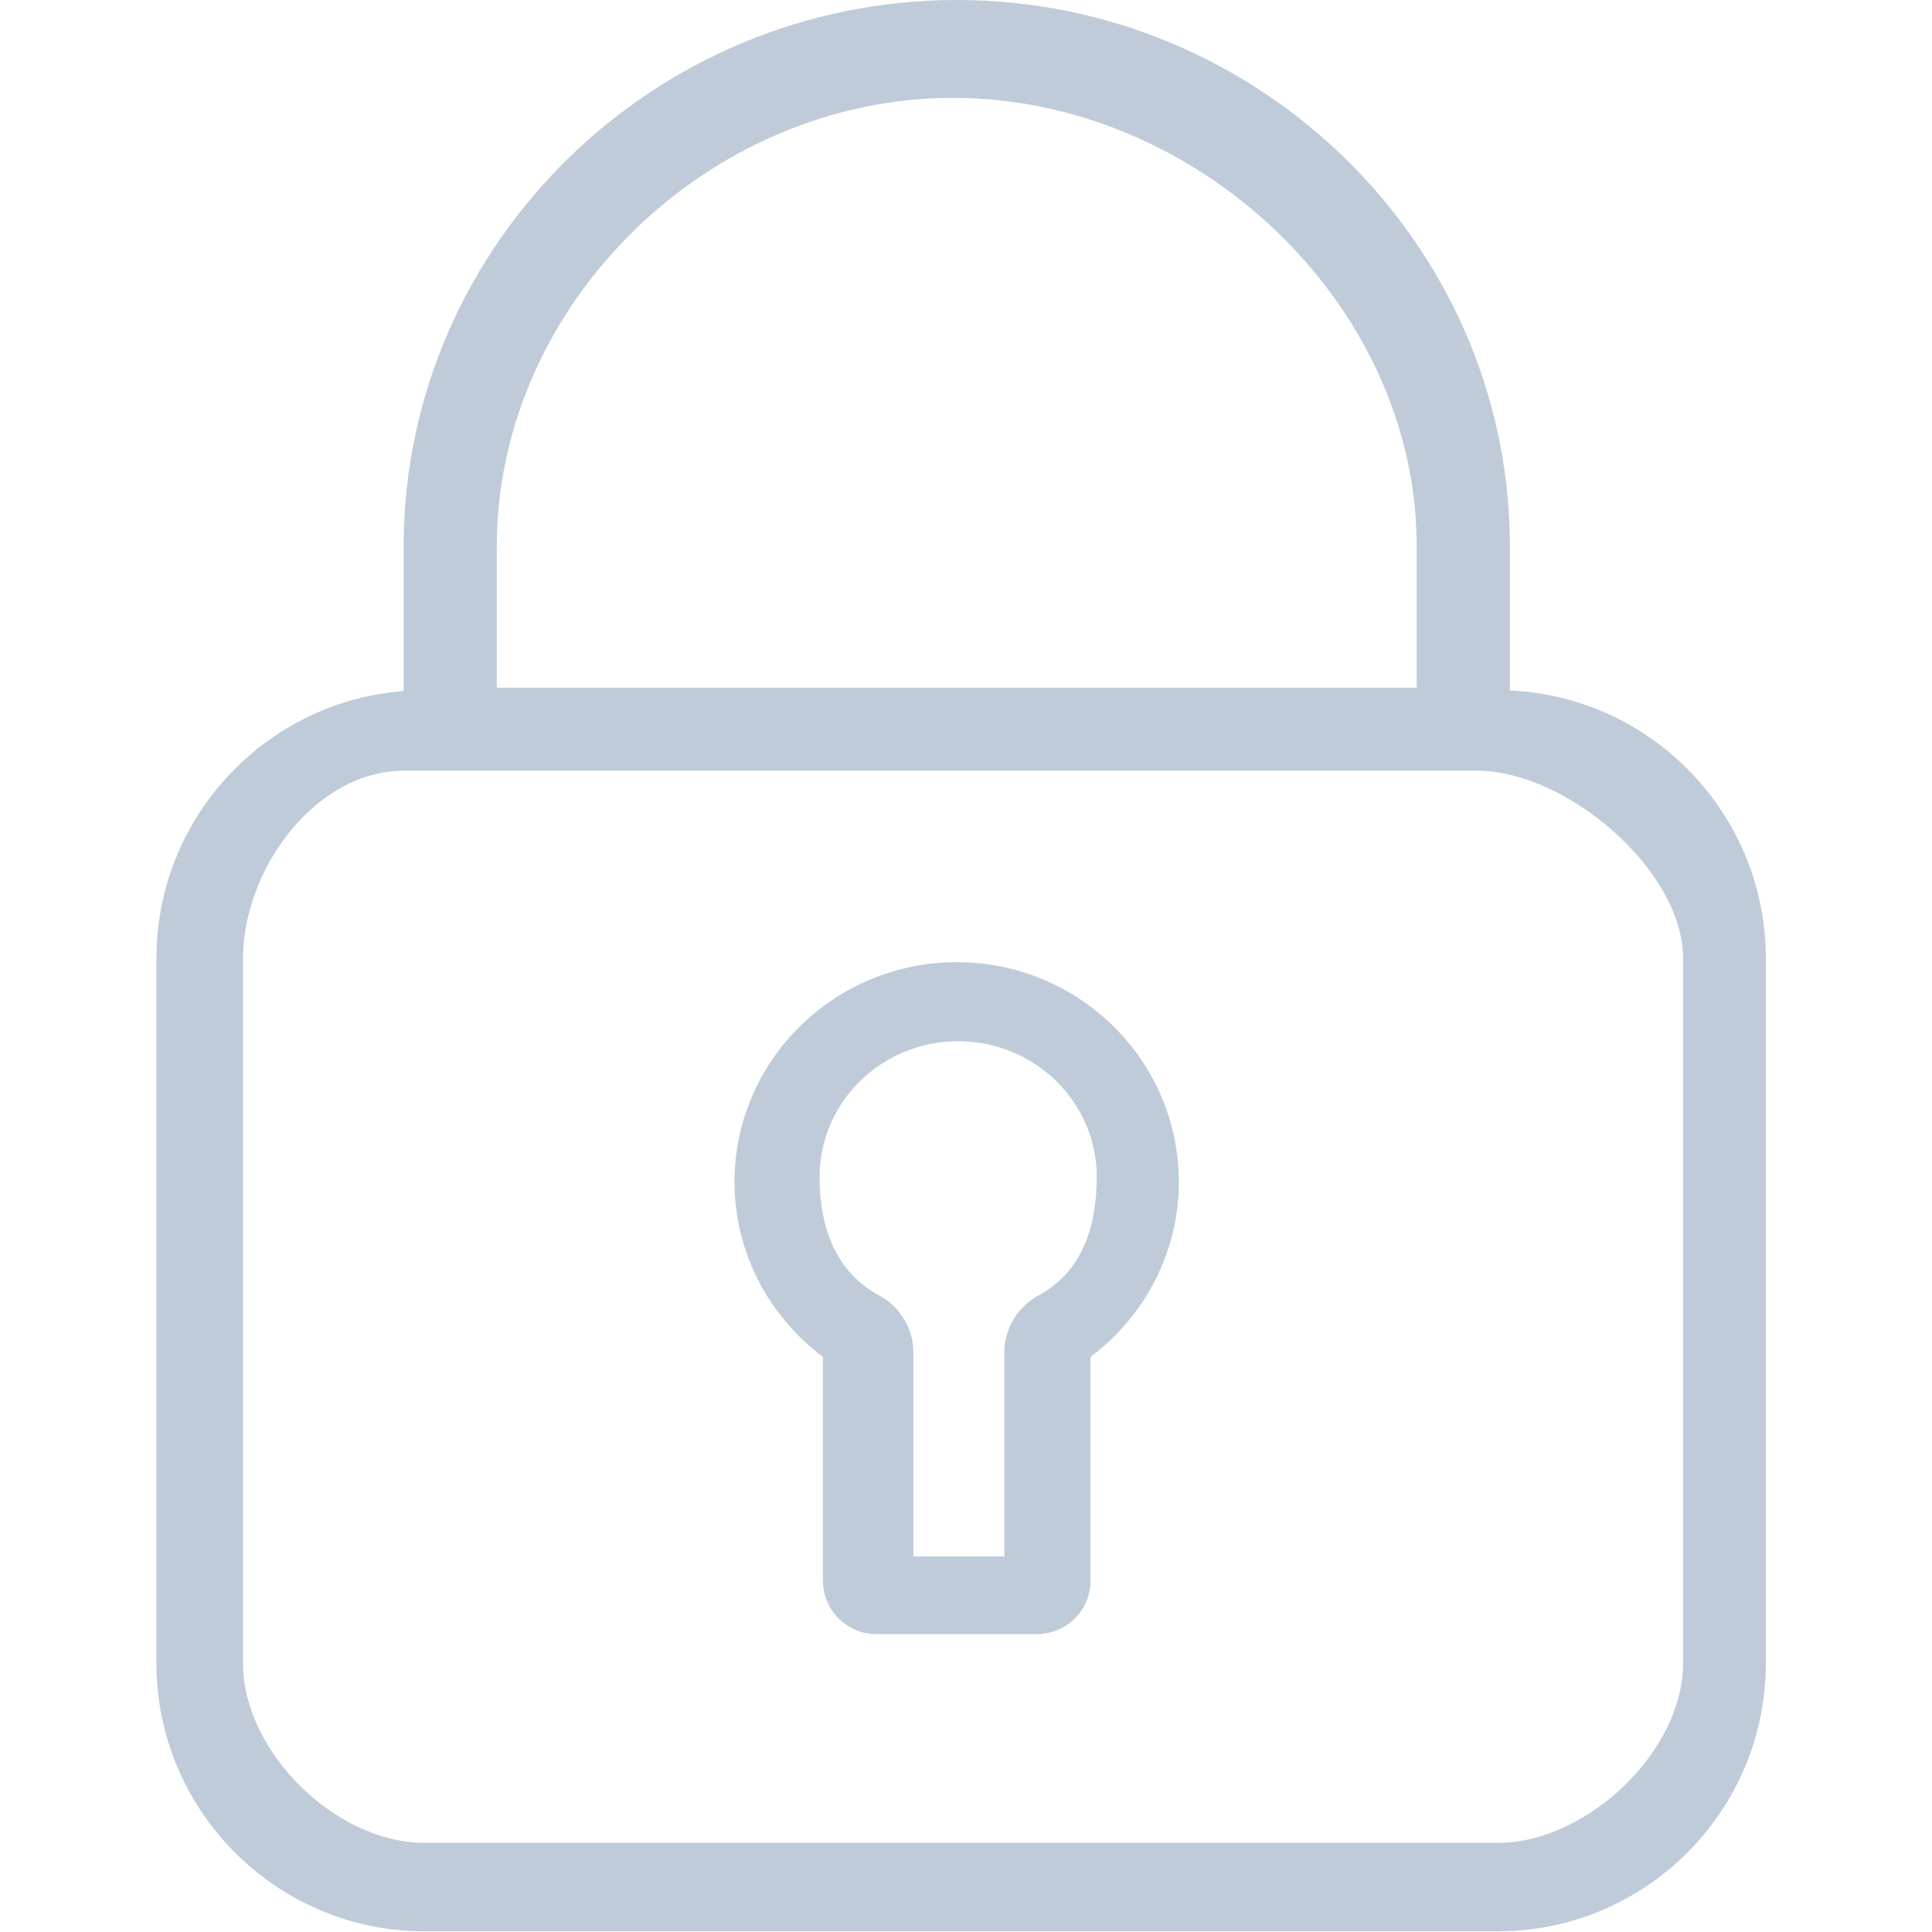 <svg xmlns="http://www.w3.org/2000/svg" viewBox="0 0 1024 1024" width="32" height="32" xmlns:v="https://vecta.io/nano"><path d="M800.264 365.975v-79.369C798.575 128.585 667.063 0 507.138 0 346.644 0 215.181 128.916 213.925 287.653v78.604C140.711 371.92 82.91 433.262 82.91 507.971v373.537c0 78.37 63.771 142.137 142.069 142.137h568.887c78.394 0 142.069-63.766 142.069-142.137V507.971c0-76.228-60.275-138.713-135.67-141.996h0zm-536.958-78.038c1.022-127.44 112.54-236.055 241.86-236.055 128.897 0 244.358 108.327 245.712 235.344V364.5H263.306v-76.564h0zm628.758 593.571c0 47.03-51.212 95.248-98.198 95.248H224.978c-46.981 0-96.178-48.218-96.178-95.248V507.971c0-47.03 38.26-99.485 85.266-99.485h568.864c47.006 0 109.135 52.455 109.135 99.485v373.537h-.001zM507.137 509.967c-65.028 0-117.838 52.264-117.838 116.557 0 36.614 17.618 70.71 46.864 92.633V837.71c0 15.738 12.699 28.39 28.365 28.39h85.076c15.694 0 28.413-12.651 28.413-28.39V719.157c29.246-21.971 46.792-56.019 46.792-92.682.001-64.244-52.78-116.508-117.672-116.508h0zm43.203 176.71c-11.103 5.995-18.022 17.642-18.022 30.196v108.094H484.1V716.873c0-12.554-6.92-24.201-18.022-30.196-23.613-12.743-31.696-36.852-31.696-62.866 0-39.706 32.957-71.948 73.447-71.948 40.515 0 73.496 32.241 73.496 71.948-.145 26.013-7.371 50.123-30.984 62.866h0z" fill="#bfcbd9"/></svg>